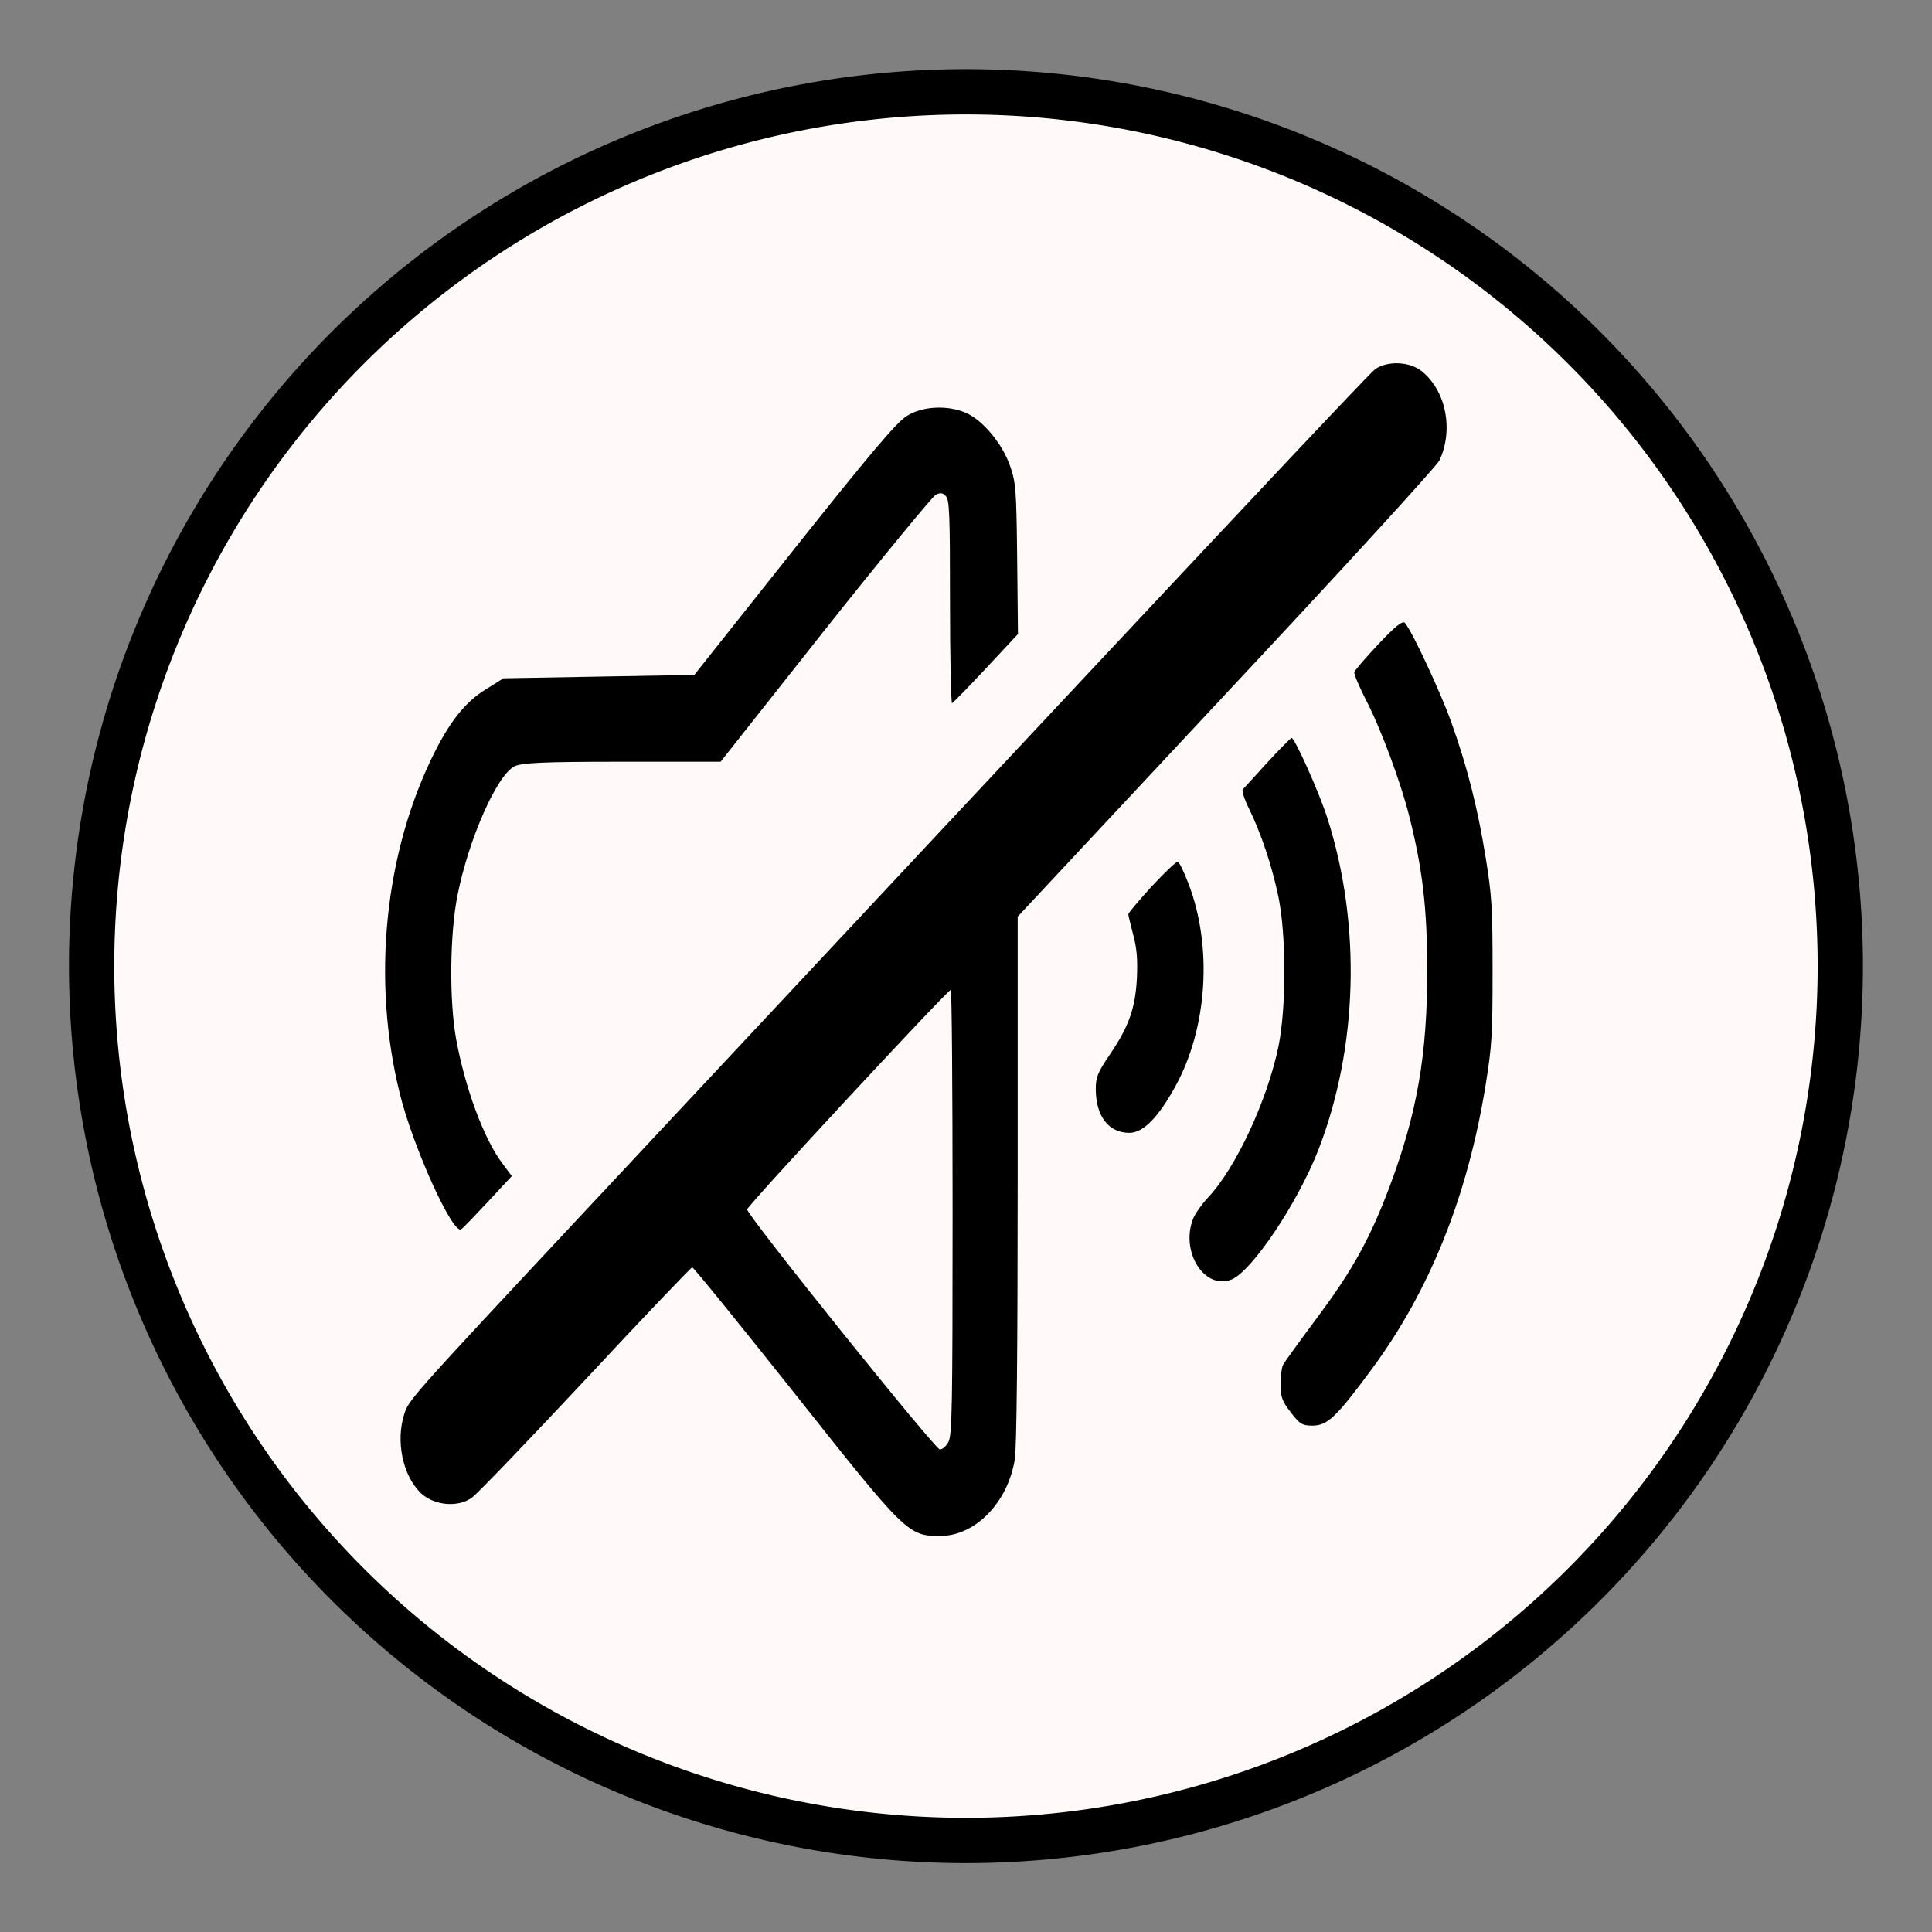 <?xml version="1.0" encoding="UTF-8" standalone="no"?>
<svg
   xmlns:dc="http://purl.org/dc/elements/1.1/"
   xmlns:cc="http://creativecommons.org/ns#"
   xmlns:rdf="http://www.w3.org/1999/02/22-rdf-syntax-ns#"
   xmlns:svg="http://www.w3.org/2000/svg"
   xmlns="http://www.w3.org/2000/svg"
   xmlns:sodipodi="http://sodipodi.sourceforge.net/DTD/sodipodi-0.dtd"
   xmlns:inkscape="http://www.inkscape.org/namespaces/inkscape"
   width="84"
   height="84"
   viewBox="0 0 22.225 22.225"
   version="1.1"
   id="svg1346"
   inkscape:version="1.0rc1 (09960d6f05, 2020-04-09)"
   sodipodi:docname="cvit_0.svg">
  <rect x="0" y="0" width="22.225" height="22.225" fill="#808080" stroke="none"/>
  <defs
     id="defs1340" />
  <sodipodi:namedview
     id="base"
     pagecolor="#ffffff"
     bordercolor="#666666"
     borderopacity="1.0"
     inkscape:pageopacity="0.0"
     inkscape:pageshadow="2"
     inkscape:zoom="3.4946922"
     inkscape:cx="57.551326"
     inkscape:cy="95.467582"
     inkscape:document-units="px"
     inkscape:current-layer="layer1"
     inkscape:document-rotation="0"
     showgrid="false"
     units="px"
     inkscape:window-width="1890"
     inkscape:window-height="1043"
     inkscape:window-x="0"
     inkscape:window-y="0"
     inkscape:window-maximized="1" />
  <g
     inkscape:label="Шар 1"
     inkscape:groupmode="layer"
     id="layer1">
    <path
       inkscape:connector-curvature="0"
       d="m 21.17,11.114 a 10.058,10.058 0 1 1 -20.116,0 10.058,10.058 0 1 1 20.116,0 z"
       id="path3160-7"
       style="fill:#fffaf9;stroke:#000000;stroke-width:0.521;stroke-linecap:round;stroke-linejoin:round;stroke-miterlimit:4;stroke-dasharray:none;stroke-opacity:1;fill-opacity:1" />
    <g
       style="stroke-width:17.637"
       transform="matrix(0.013,0,0,0.017,4.3,2.424)"
       id="g14154">
      <g
         style="stroke-width:17.637"
         transform="matrix(0.1,0,0,-0.1,0,511)"
         id="g14152">
        <path
           style="stroke-width:17.637"
           inkscape:connector-curvature="0"
           d="M 8860.9,4037.7 C 8796.4,4000.8 7119.2,2634.6 1804.1,-1712.8 322.7,-2924.6 308.9,-2938.5 269.7,-3032.9 c -76,-182 -16.1,-410.1 142.8,-532.2 117.5,-87.5 338.7,-103.7 460.8,-30 48.4,27.7 499.9,387.1 1006.8,801.7 504.6,414.7 928.5,753.4 937.7,753.4 11.5,0 417,-382.4 903.1,-850.1 986.1,-951.5 1006.8,-967.7 1290.2,-967.7 311,0 599,225.8 661.2,518.4 16.1,76 25.4,721.1 25.4,1893.8 V 333.1 l 1843.1,1509 c 1016,829.4 1863.8,1539 1889.2,1578.2 126.7,207.4 57.6,472.3 -156.7,603.6 -108.3,66.8 -304.1,71.4 -412.4,13.8 z M 5121.7,-1666.7 c 0,-1322.4 -4.6,-1509 -36.9,-1555.1 -18.4,-27.7 -53,-50.7 -76,-50.7 -41.5,0 -1707.2,1585.1 -1704.9,1624.2 0,25.4 1771.7,1483.7 1801.6,1486 9.3,0 16.2,-677.3 16.2,-1504.4 z"
           id="path14142" />
        <path
           style="stroke-width:17.637"
           inkscape:connector-curvature="0"
           d="M 4718.5,3722.1 C 4631,3682.9 4386.7,3461.7 3718.6,2819 l -882.4,-850.1 -845.5,-11.5 -843.2,-11.5 -154.4,-73.7 C 815.7,1789.3 682.1,1662.6 541.5,1450.6 94.6,773.1 -20.6,-93.2 230.5,-865 c 117.5,-364 472.3,-960.7 543.7,-916.9 18.4,9.2 124.4,94.4 239.6,188.9 l 207.3,170.5 -82.9,85.2 c -165.8,168.2 -329.4,509.2 -410,843.3 -62.2,267.2 -55.3,716.5 13.8,976.8 99.1,375.5 343.3,801.8 499.9,866.3 62.2,25.3 255.7,32.3 951.5,32.3 h 875.5 l 923.9,893.9 c 509.2,490.7 951.5,900.8 979.2,912.3 39.2,16.1 66.8,13.8 89.9,-9.2 32.3,-25.3 36.9,-122.1 36.9,-718.8 0,-380.1 9.2,-686.6 18.4,-681.9 11.5,4.6 147.5,110.6 301.8,237.3 l 281.1,230.4 -6.9,506.9 c -6.9,472.3 -11.5,516.1 -62.2,629 -66.8,149.8 -239.6,308.7 -387.1,359.4 -161.4,55.1 -384.8,48.2 -525.4,-18.6 z"
           id="path14144" />
        <path
           style="stroke-width:17.637"
           inkscape:connector-curvature="0"
           d="m 8888.6,2176.2 c -112.9,-92.2 -209.6,-177.4 -212,-188.9 -4.6,-11.5 41.5,-94.4 99.1,-182 131.3,-191.2 308.7,-555.2 387.1,-792.5 117.5,-357.1 159,-624.4 159,-1048.3 0,-566.7 -89.8,-960.7 -329.5,-1451.4 -172.8,-352.5 -329.5,-571.4 -642.8,-891.6 -156.7,-161.3 -294.9,-306.4 -304.1,-322.5 -11.5,-16.1 -20.8,-76 -20.8,-131.3 0,-85.3 11.5,-112.9 89.9,-188.9 76,-78.3 103.7,-89.9 191.2,-89.9 133.6,0 212,57.6 527.6,384.8 511.5,529.9 845.5,1168.1 1004.5,1916.8 55.3,262.5 62.2,336.2 62.2,773.9 0,437.7 -6.9,511.5 -62.2,774.1 -71.4,336.4 -163.6,612.8 -304.1,912.3 -94.5,202.7 -352.5,624.3 -410.1,670.4 -20.8,16.3 -87.6,-25.2 -235,-145 z"
           id="path14146" />
        <path
           style="stroke-width:17.637"
           inkscape:connector-curvature="0"
           d="m 7904.8,1374.4 c -108.3,-92.2 -207.3,-172.8 -216.6,-182 -6.9,-9.2 16.1,-66.8 55.3,-126.7 108.3,-168.2 205,-391.7 260.3,-594.4 71.4,-260.3 71.4,-751.1 2.3,-1013.7 -99.1,-368.6 -380.1,-829.4 -626.7,-1027.5 -53,-43.8 -110.6,-106 -129,-140.5 -115.2,-223.5 99.1,-483.8 338.7,-412.4 179.7,55.3 585.2,516.1 769.5,877.8 350.2,691.2 380.1,1520.6 82.9,2237.1 -73.7,179.7 -292.6,550.6 -320.2,550.6 -9.1,-2.4 -105.9,-76.1 -216.5,-168.3 z"
           id="path14148" />
        <path
           style="stroke-width:17.637"
           inkscape:connector-curvature="0"
           d="m 6884.2,538.1 c -112.9,-94.5 -207.4,-179.7 -207.4,-188.9 0,-9.2 20.7,-71.4 43.8,-140.5 32.2,-92.2 39.1,-165.9 32.2,-290.3 -13.8,-205 -71.4,-329.5 -239.6,-518.4 -106,-119.8 -124.4,-152.1 -124.4,-232.7 0,-184.3 112.9,-297.2 297.2,-297.2 122.1,0 255.7,103.7 407.8,315.6 283.4,394 329.5,944.6 115.2,1370.8 -39.1,78.3 -80.6,145.1 -94.4,147.4 -11.5,4.7 -115.2,-71.3 -230.4,-165.8 z"
           id="path14150" />
      </g>
    </g>
  </g>
</svg>
